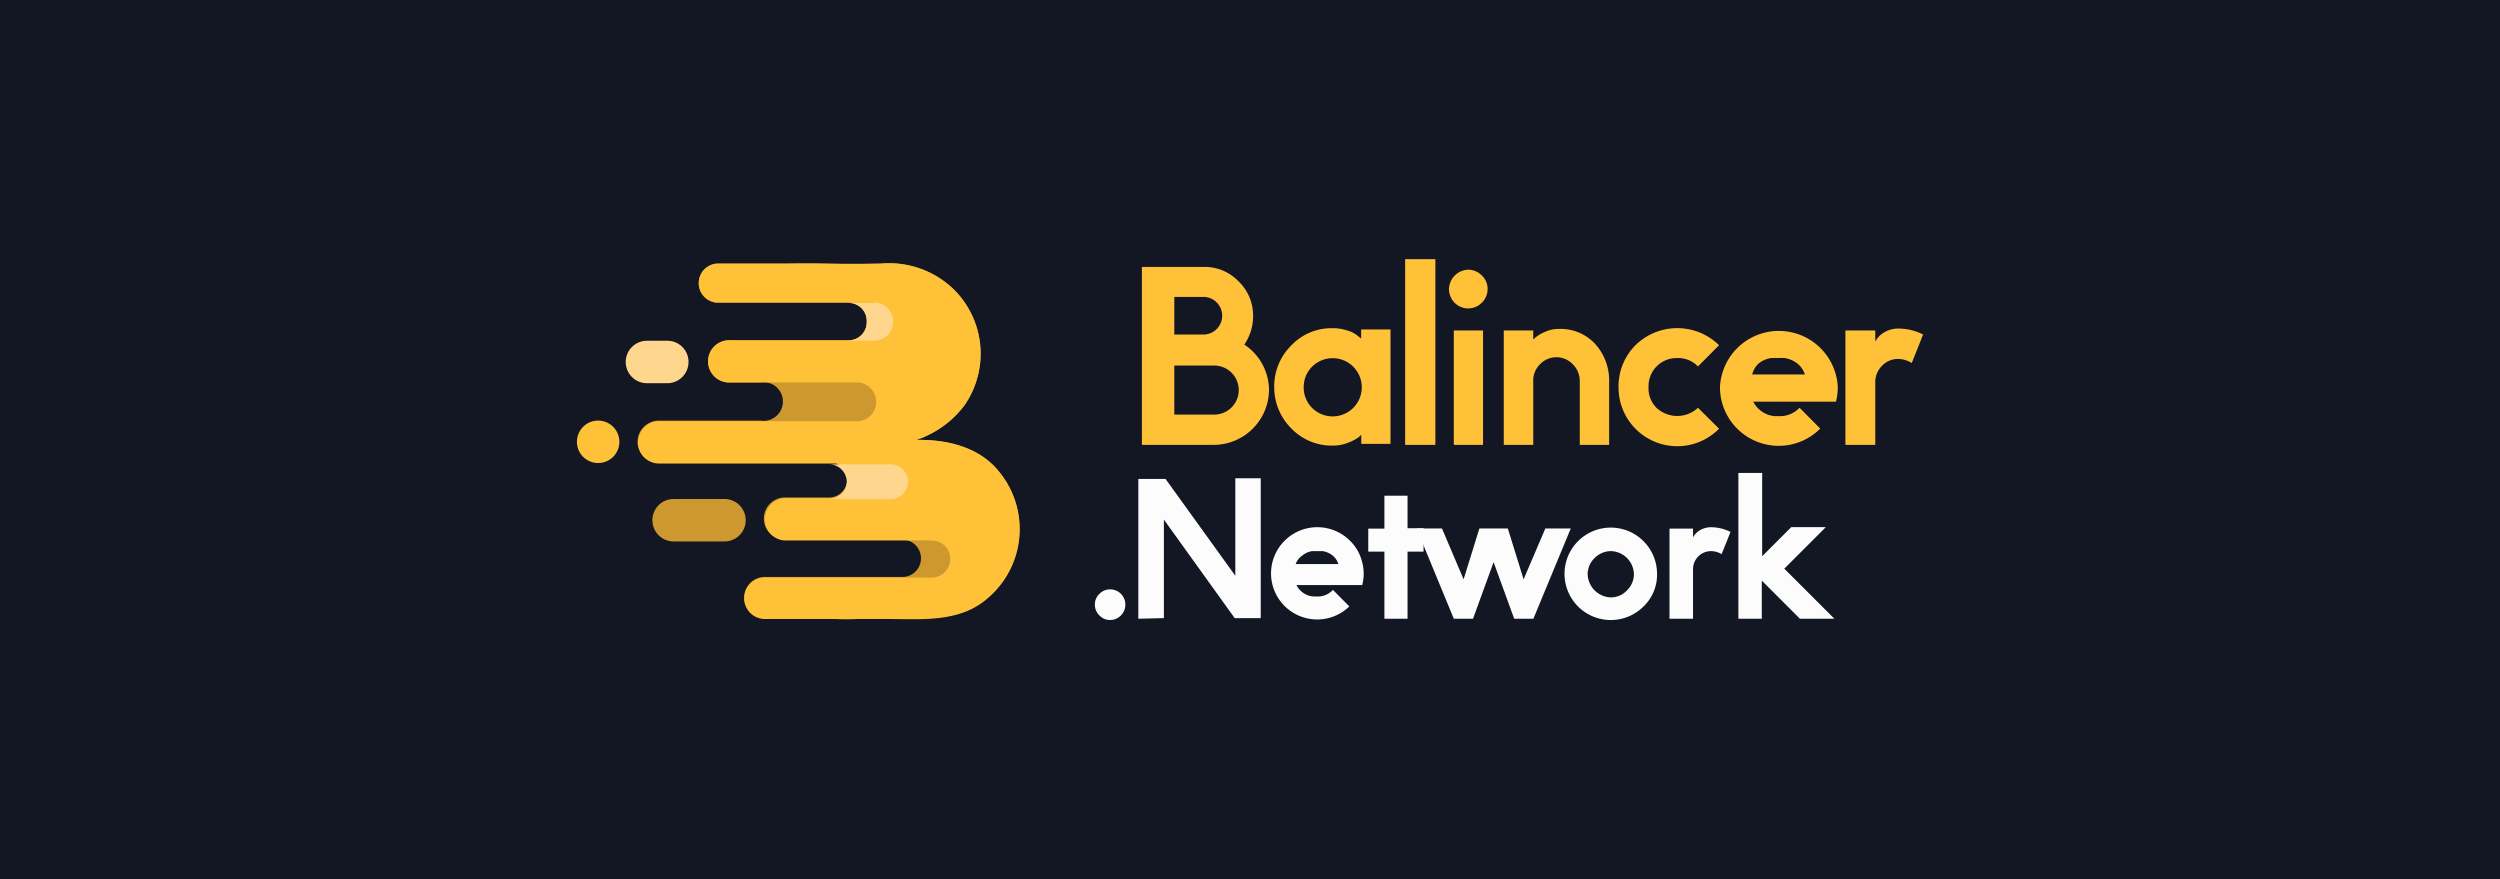 <svg xmlns="http://www.w3.org/2000/svg" viewBox="0 0 196.69 69.17"><defs><style>.cls-1{fill:#131723;}.cls-2{fill:#ffc138;}.cls-3{fill:#cc982f;}.cls-4{fill:#ffd68d;}.cls-5{fill:#fcfcfc;}</style></defs><g id="图层_2" data-name="图层 2"><g id="图层_1-2" data-name="图层 1"><rect class="cls-1" width="196.69" height="69.17"/><g id="图层_2-2" data-name="图层 2-2"><path class="cls-2" d="M89.84,35v-14h4.89a3.69,3.69,0,0,1,2.72,1.14,3.73,3.73,0,0,1,1.14,2.73,4,4,0,0,1-.69,2.24,4.32,4.32,0,0,1,1.94,3.61A4.36,4.36,0,0,1,95.53,35Zm2.55-8.68h2.33a1.48,1.48,0,0,0,1-2.53,1.44,1.44,0,0,0-1-.43H92.39Zm0,6.3h3.14a1.93,1.93,0,0,0,0-3.86H92.39Z"/><path class="cls-2" d="M100.25,30.47a4.53,4.53,0,0,1,1.33-3.28,4.37,4.37,0,0,1,3.24-1.37A3.72,3.72,0,0,1,106,26a2.2,2.2,0,0,1,.83.43l.26.21v-.72h2.31v9H107.1v-.71a1.61,1.61,0,0,1-.28.24,3.38,3.38,0,0,1-.76.38,3.25,3.25,0,0,1-1.24.23,4.42,4.42,0,0,1-3.24-1.37A4.57,4.57,0,0,1,100.25,30.47Zm2.32,0a2.26,2.26,0,0,0,.65,1.61,2.29,2.29,0,1,0,0-3.22A2.26,2.26,0,0,0,102.57,30.47Z"/><path class="cls-2" d="M110.55,35V20.39h2.38V35Z"/><path class="cls-2" d="M114,22.74a1.56,1.56,0,0,1,1.52-1.52,1.5,1.5,0,0,1,1.07.46,1.45,1.45,0,0,1,.45,1.06,1.5,1.5,0,0,1-.47,1.09,1.51,1.51,0,0,1-2.12,0A1.56,1.56,0,0,1,114,22.74ZM114.38,35v-9h2.3v9Z"/><path class="cls-2" d="M118.31,35v-9h2.32v.71a2.76,2.76,0,0,1,.93-.6,2.56,2.56,0,0,1,1.06-.23,3.71,3.71,0,0,1,2.9,1.2,4.29,4.29,0,0,1,1.08,3V35h-2.31v-5a1.83,1.83,0,0,0-.54-1.33,1.78,1.78,0,0,0-2.52-.08.6.6,0,0,0-.08.08,1.78,1.78,0,0,0-.52,1.33v5Z"/><path class="cls-2" d="M127.34,30.46a4.59,4.59,0,0,1,1.33-3.3,4.7,4.7,0,0,1,6.58,0l-1.66,1.67a2.14,2.14,0,0,0-1.62-.66,2.21,2.21,0,0,0-2.27,2.16v.11a2.18,2.18,0,0,0,.62,1.64,2.39,2.39,0,0,0,3.27,0l1.66,1.65a4.62,4.62,0,0,1-7.91-3.27Z"/><path class="cls-2" d="M135.32,30.46a4.64,4.64,0,0,1,9.27,0,4.81,4.81,0,0,1-.14,1.14h-6.51a2.08,2.08,0,0,0,1.69,1.14l.35,0a2.1,2.1,0,0,0,1.6-.66l1.63,1.64a4.62,4.62,0,0,1-7.89-3.27Zm2.53-1H142a1.78,1.78,0,0,0-.59-.86,2.17,2.17,0,0,0-1-.43,3.27,3.27,0,0,0-.54,0,4.53,4.53,0,0,0-.52,0,2,2,0,0,0-1,.44A1.7,1.7,0,0,0,137.85,29.5Z"/><path class="cls-2" d="M145.19,35V26h2.35v.88a1.74,1.74,0,0,1,.76-.76,2.13,2.13,0,0,1,1-.27,4.28,4.28,0,0,1,2,.47l-.89,2.24a2.12,2.12,0,0,0-1.06-.32,1.72,1.72,0,0,0-1.28.54,1.79,1.79,0,0,0-.53,1.29V35Z"/><path class="cls-3" d="M78.51,37c-1.56-1.87-4.08-2.43-6.42-2.39a7.79,7.79,0,0,0,3.81-2.75,7.12,7.12,0,0,0-.77-9,7.31,7.31,0,0,0-5.83-2.12c-3.86.07-4.16-.05-7.4,0H56.39a1.54,1.54,0,0,0,0,3.07H66.77a1.43,1.43,0,0,1,1.43,1.43v.1a1.43,1.43,0,0,1-1.42,1.43H57.46a1.66,1.66,0,0,0-.18,3.32h2.55a1.52,1.52,0,1,1,0,3h-8a1.68,1.68,0,0,0-1.67,1.67v0h0a1.66,1.66,0,0,0,1.67,1.66h.05a1.39,1.39,0,0,1,.57-.12H65.23a1.42,1.42,0,0,1,0,2.84H61.85a1.66,1.66,0,0,0-.18,3.32h9.44a1.47,1.47,0,0,1,0,2.93H60.18a1.63,1.63,0,1,0,0,3.26h5.56a16.26,16.26,0,0,0,1.71,0h2.3c2.66,0,5.69.3,7.87-1.56A7.11,7.11,0,0,0,78.51,37Z"/><path class="cls-2" d="M78.51,37c-1.56-1.87-4.08-2.43-6.42-2.39a7.79,7.79,0,0,0,3.81-2.75,7.12,7.12,0,0,0-.77-9,7.31,7.31,0,0,0-5.83-2.12c-3.86.07-4.16-.05-7.4,0H56.39a1.54,1.54,0,0,0,0,3.07H66.77a1.43,1.43,0,0,1,1.43,1.43v.1a1.43,1.43,0,0,1-1.42,1.43H57.46a1.66,1.66,0,0,0-.18,3.32h10a1.53,1.53,0,1,1,0,3.05H51.87a1.68,1.68,0,0,0-1.67,1.67v0h0a1.66,1.66,0,0,0,1.67,1.66H65.8a1.41,1.41,0,0,1,.75,1.86,1.4,1.4,0,0,1-1.32.86H61.85a1.67,1.67,0,0,0-.18,3.33H73.3a1.46,1.46,0,1,1,0,2.92H60.18a1.63,1.63,0,1,0,0,3.26h5.56a16.26,16.26,0,0,0,1.71,0h2.3c2.66,0,5.69.31,7.87-1.56A7.11,7.11,0,0,0,78.51,37Z"/><path class="cls-4" d="M66.62,37.91a1.39,1.39,0,0,1-1.41,1.36h4.86a1.37,1.37,0,1,0,0-2.74H65.2a1.4,1.4,0,0,1,1.42,1.37Z"/><path class="cls-4" d="M50.9,26.81h1.6a1.66,1.66,0,0,1,1.67,1.67h0a1.67,1.67,0,0,1-1.67,1.67H50.9a1.67,1.67,0,0,1-1.67-1.67h0A1.67,1.67,0,0,1,50.9,26.81Z"/><path class="cls-3" d="M53,39.26h4a1.67,1.67,0,0,1,1.67,1.67h0A1.67,1.67,0,0,1,57,42.6H53a1.67,1.67,0,0,1-1.67-1.67h0A1.66,1.66,0,0,1,53,39.26Z"/><path class="cls-2" d="M47.06,33.09h0a1.67,1.67,0,0,1,1.67,1.67h0a1.67,1.67,0,0,1-1.67,1.67h0a1.67,1.67,0,0,1-1.67-1.67h0A1.67,1.67,0,0,1,47.06,33.09Z"/><path class="cls-4" d="M68.77,23.84h-2a1.41,1.41,0,0,1,1.42,1.43h0v.1a1.43,1.43,0,0,1-1.42,1.43h2a1.48,1.48,0,1,0,0-3Z"/><path class="cls-5" d="M86.14,47.58a1.15,1.15,0,0,1,.36-.86,1.16,1.16,0,0,1,.84-.35,1.19,1.19,0,0,1,.85.35,1.21,1.21,0,0,1-.85,2.06,1.14,1.14,0,0,1-.84-.36A1.15,1.15,0,0,1,86.14,47.58Z"/><path class="cls-5" d="M89.56,48.68v-11H91.7l5.49,7.62V37.63h2v11H97.14l-5.57-7.75v7.75Z"/><path class="cls-5" d="M100,45.14a3.64,3.64,0,0,1,6.21-2.6,3.52,3.52,0,0,1,.94,1.61,3.68,3.68,0,0,1,.14,1,3.33,3.33,0,0,1-.12.88H102a1.63,1.63,0,0,0,1.34.9l.27,0a1.62,1.62,0,0,0,1.26-.52l1.29,1.3A3.63,3.63,0,0,1,100,45.14Zm2-.76h3.3a1.45,1.45,0,0,0-.46-.68,1.77,1.77,0,0,0-.77-.34l-.43,0-.41,0a1.59,1.59,0,0,0-.76.34A1.36,1.36,0,0,0,101.94,44.38Z"/><path class="cls-5" d="M107.65,43.4V41.59h1.27V39h1.82v2.56H112V43.4h-1.26v5.28h-1.82V43.4Z"/><path class="cls-5" d="M111.45,41.58h2l1.7,4,1.24-4h2.24l1.24,4,1.71-4h2l-2.94,7.1h-1.51l-1.62-4.45-1.62,4.45h-1.51Z"/><path class="cls-5" d="M123.09,45.15a3.64,3.64,0,1,1,7.28,0,3.45,3.45,0,0,1-1.06,2.56,3.64,3.64,0,0,1-6.22-2.56Zm1.82,0A1.88,1.88,0,0,0,126.74,47a1.7,1.7,0,0,0,1.26-.55,1.76,1.76,0,0,0,.55-1.28,1.86,1.86,0,0,0-1.81-1.81,1.82,1.82,0,0,0-1.28.54A1.78,1.78,0,0,0,124.91,45.14Z"/><path class="cls-5" d="M131.35,48.68V41.59h1.85v.69a1.4,1.4,0,0,1,.59-.59,1.73,1.73,0,0,1,.83-.21,3.44,3.44,0,0,1,1.53.37l-.7,1.75a1.62,1.62,0,0,0-.83-.24,1.42,1.42,0,0,0-1.42,1.44v3.88Z"/><path class="cls-5" d="M136.77,48.68V37.21h1.87v6.55l2.29-2.29h2.72l-3.27,3.27,3.94,3.94h-2.71l-3-3v3Z"/></g></g></g></svg>